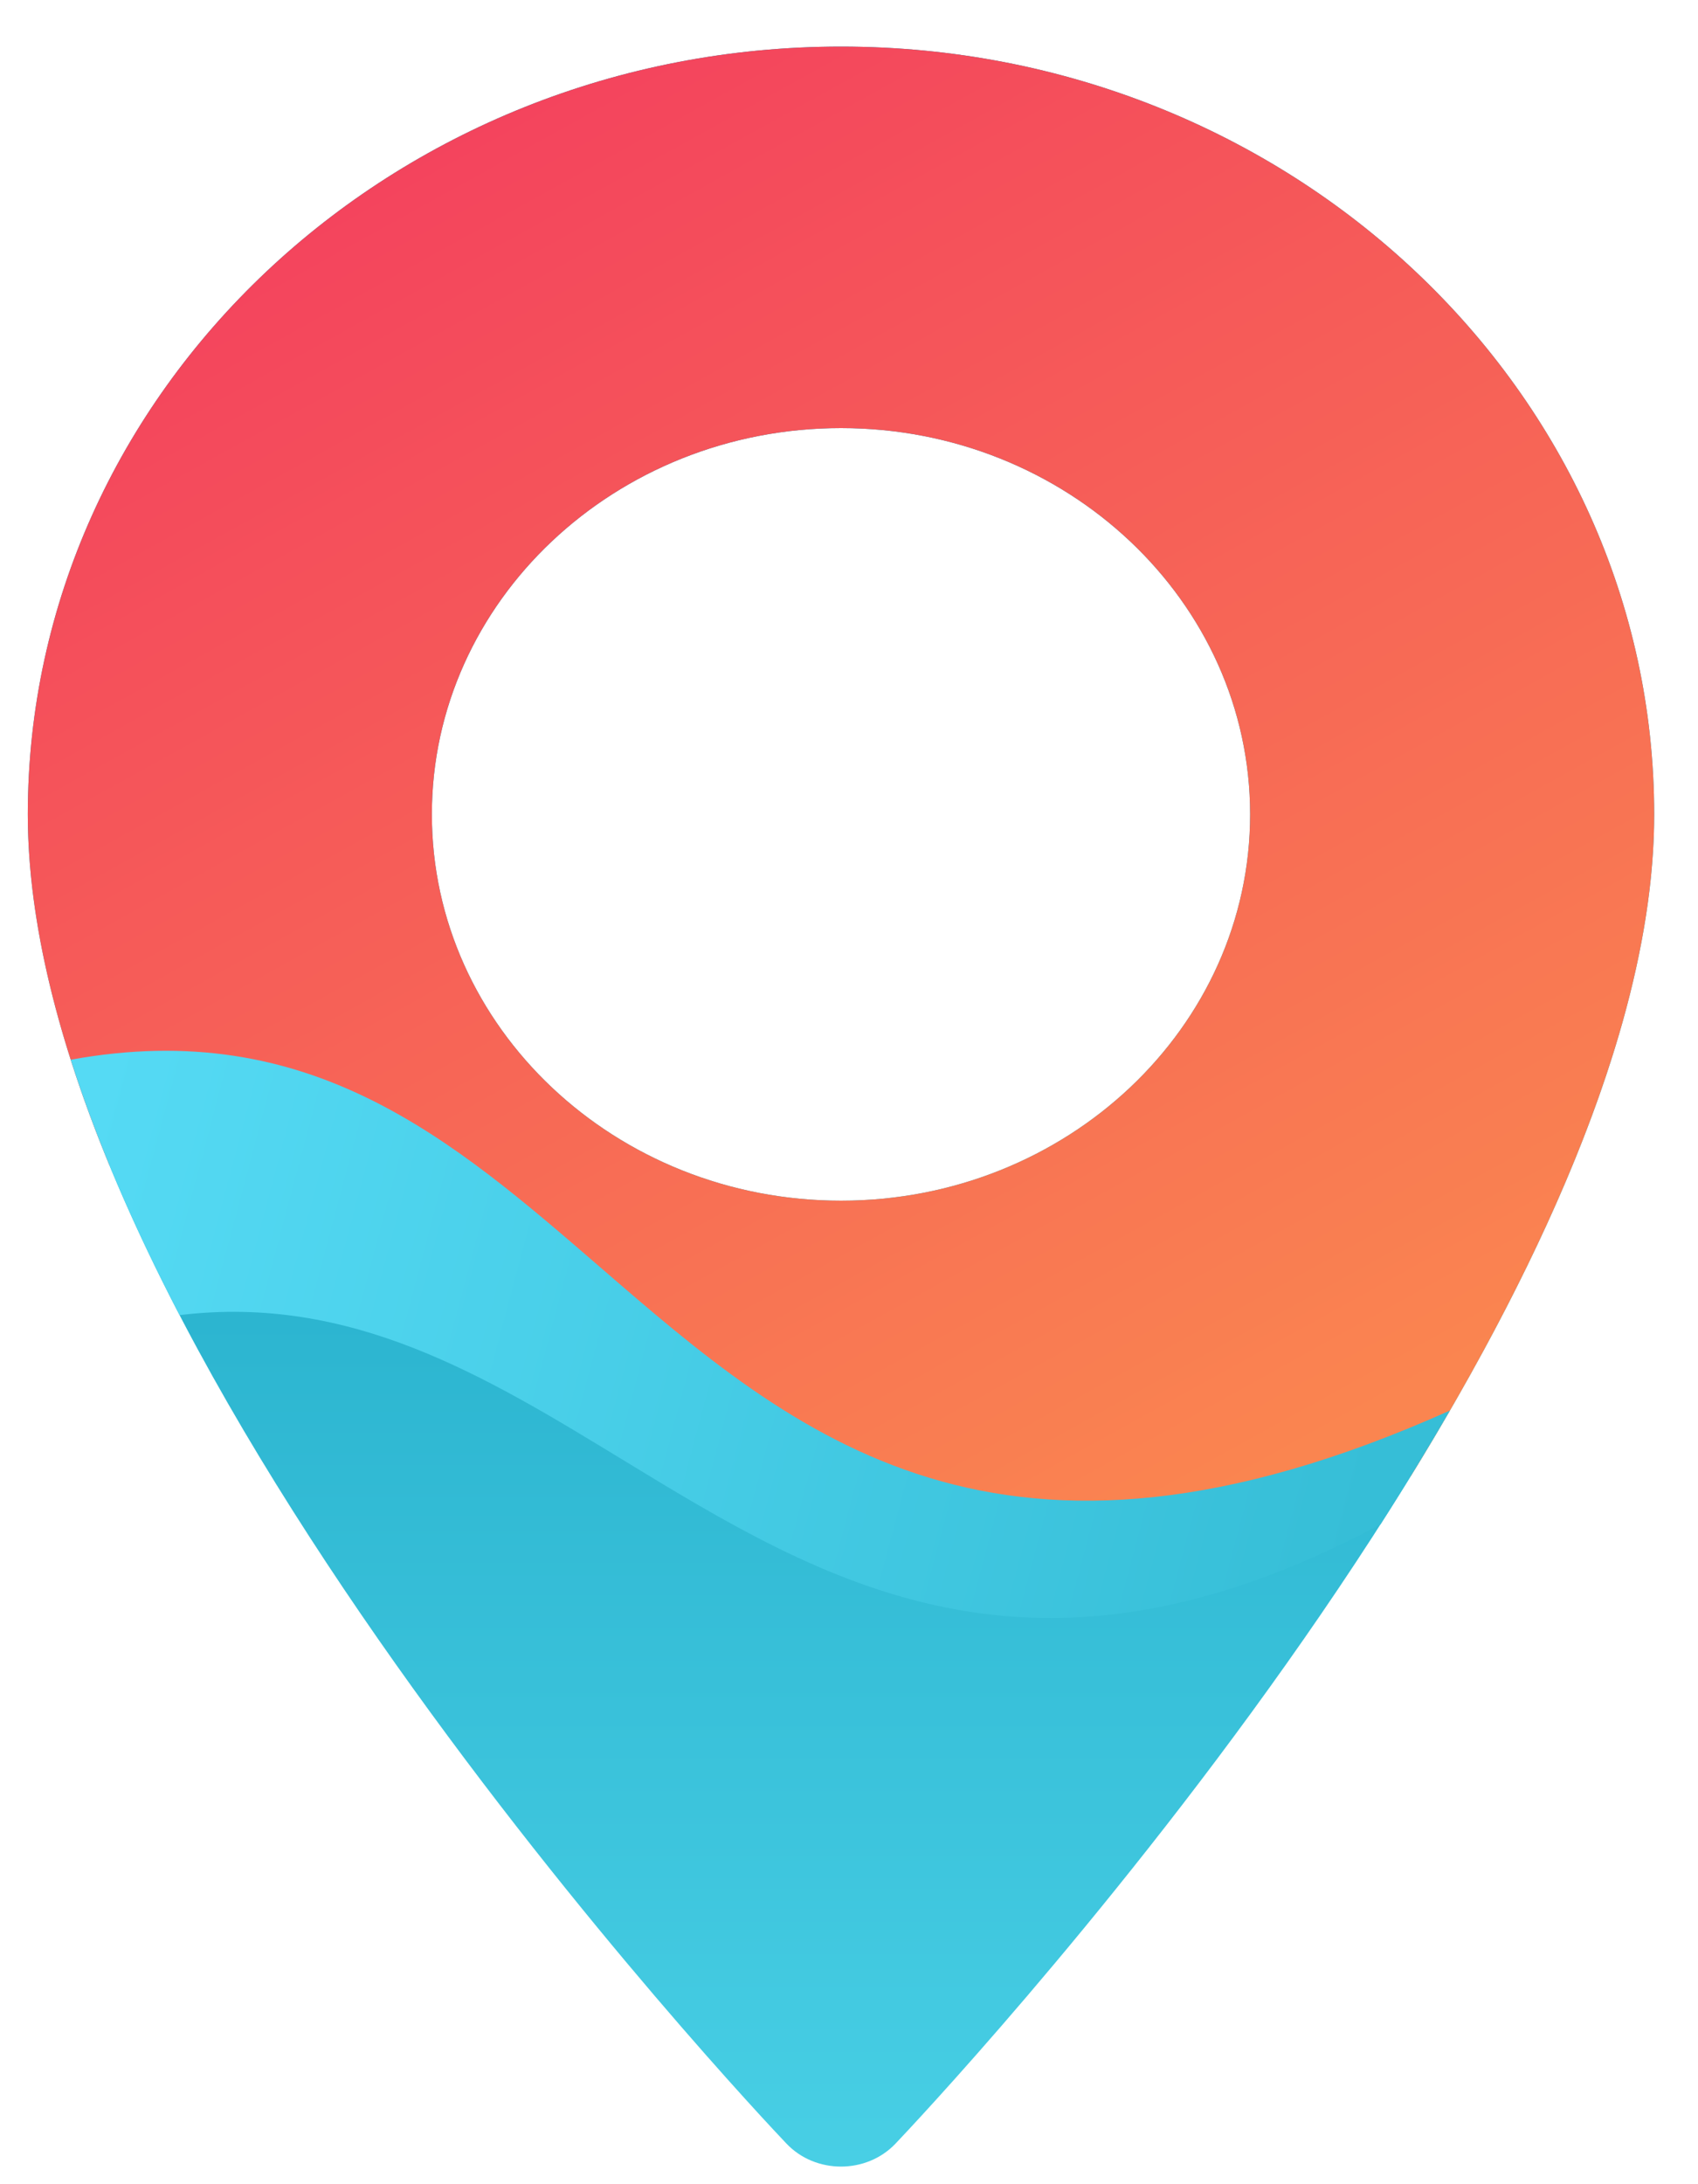 <svg width="35" height="45" viewBox="0 0 35 45" fill="none" xmlns="http://www.w3.org/2000/svg">
<path d="M17.335 0.96C8.092 0.96 0.573 8.056 0.573 16.778C0.573 27.603 15.573 43.494 16.212 44.165C16.812 44.795 17.859 44.794 18.458 44.165C19.096 43.494 34.097 27.603 34.097 16.778C34.097 8.056 26.578 0.96 17.335 0.96ZM17.335 24.737C12.685 24.737 8.902 21.166 8.902 16.778C8.902 12.39 12.685 8.82 17.335 8.82C21.985 8.82 25.768 12.39 25.768 16.778C25.768 21.167 21.985 24.737 17.335 24.737Z" fill="url(#paint0_linear_1115_492)"/>
<path fill-rule="evenodd" clip-rule="evenodd" d="M29.075 30.421C26.319 31.073 21.091 32.239 20.496 32.09C19.883 31.936 16.6 30.429 15.036 29.695L9.864 26.534L4.691 25.289L2.254 24.004C1.221 21.498 0.573 19.029 0.573 16.778C0.573 8.056 8.092 0.96 17.335 0.96C26.578 0.96 34.097 8.056 34.097 16.778C34.097 20.959 31.859 25.897 29.075 30.421ZM8.902 16.778C8.902 21.166 12.685 24.737 17.335 24.737C21.985 24.737 25.768 21.167 25.768 16.778C25.768 12.39 21.985 8.82 17.335 8.82C12.685 8.82 8.902 12.39 8.902 16.778Z" fill="url(#paint1_linear_1115_492)"/>
<path fill-rule="evenodd" clip-rule="evenodd" d="M29.887 29.061C20.598 33.218 16.393 29.585 12.355 26.094C9.323 23.474 6.385 20.934 1.458 21.833C2.009 23.564 2.788 25.339 3.702 27.095C7.237 26.665 9.997 28.346 12.829 30.071C16.987 32.605 21.301 35.233 28.456 31.406C28.948 30.637 29.428 29.853 29.887 29.061Z" fill="url(#paint2_linear_1115_492)"/>
<defs>
<linearGradient id="paint0_linear_1115_492" x1="17.335" y1="0.96" x2="17.335" y2="44.637" gradientUnits="userSpaceOnUse">
<stop stop-color="#028EB1"/>
<stop offset="1" stop-color="#48CFE5"/>
</linearGradient>
<linearGradient id="paint1_linear_1115_492" x1="8.025" y1="0.96" x2="24.685" y2="31.095" gradientUnits="userSpaceOnUse">
<stop stop-color="#F33F5E"/>
<stop offset="1" stop-color="#FA8550"/>
</linearGradient>
<linearGradient id="paint2_linear_1115_492" x1="1.531" y1="24.14" x2="28.158" y2="31.227" gradientUnits="userSpaceOnUse">
<stop stop-color="#55DAF4"/>
<stop offset="1" stop-color="#36BED7"/>
</linearGradient>
</defs>
</svg>
